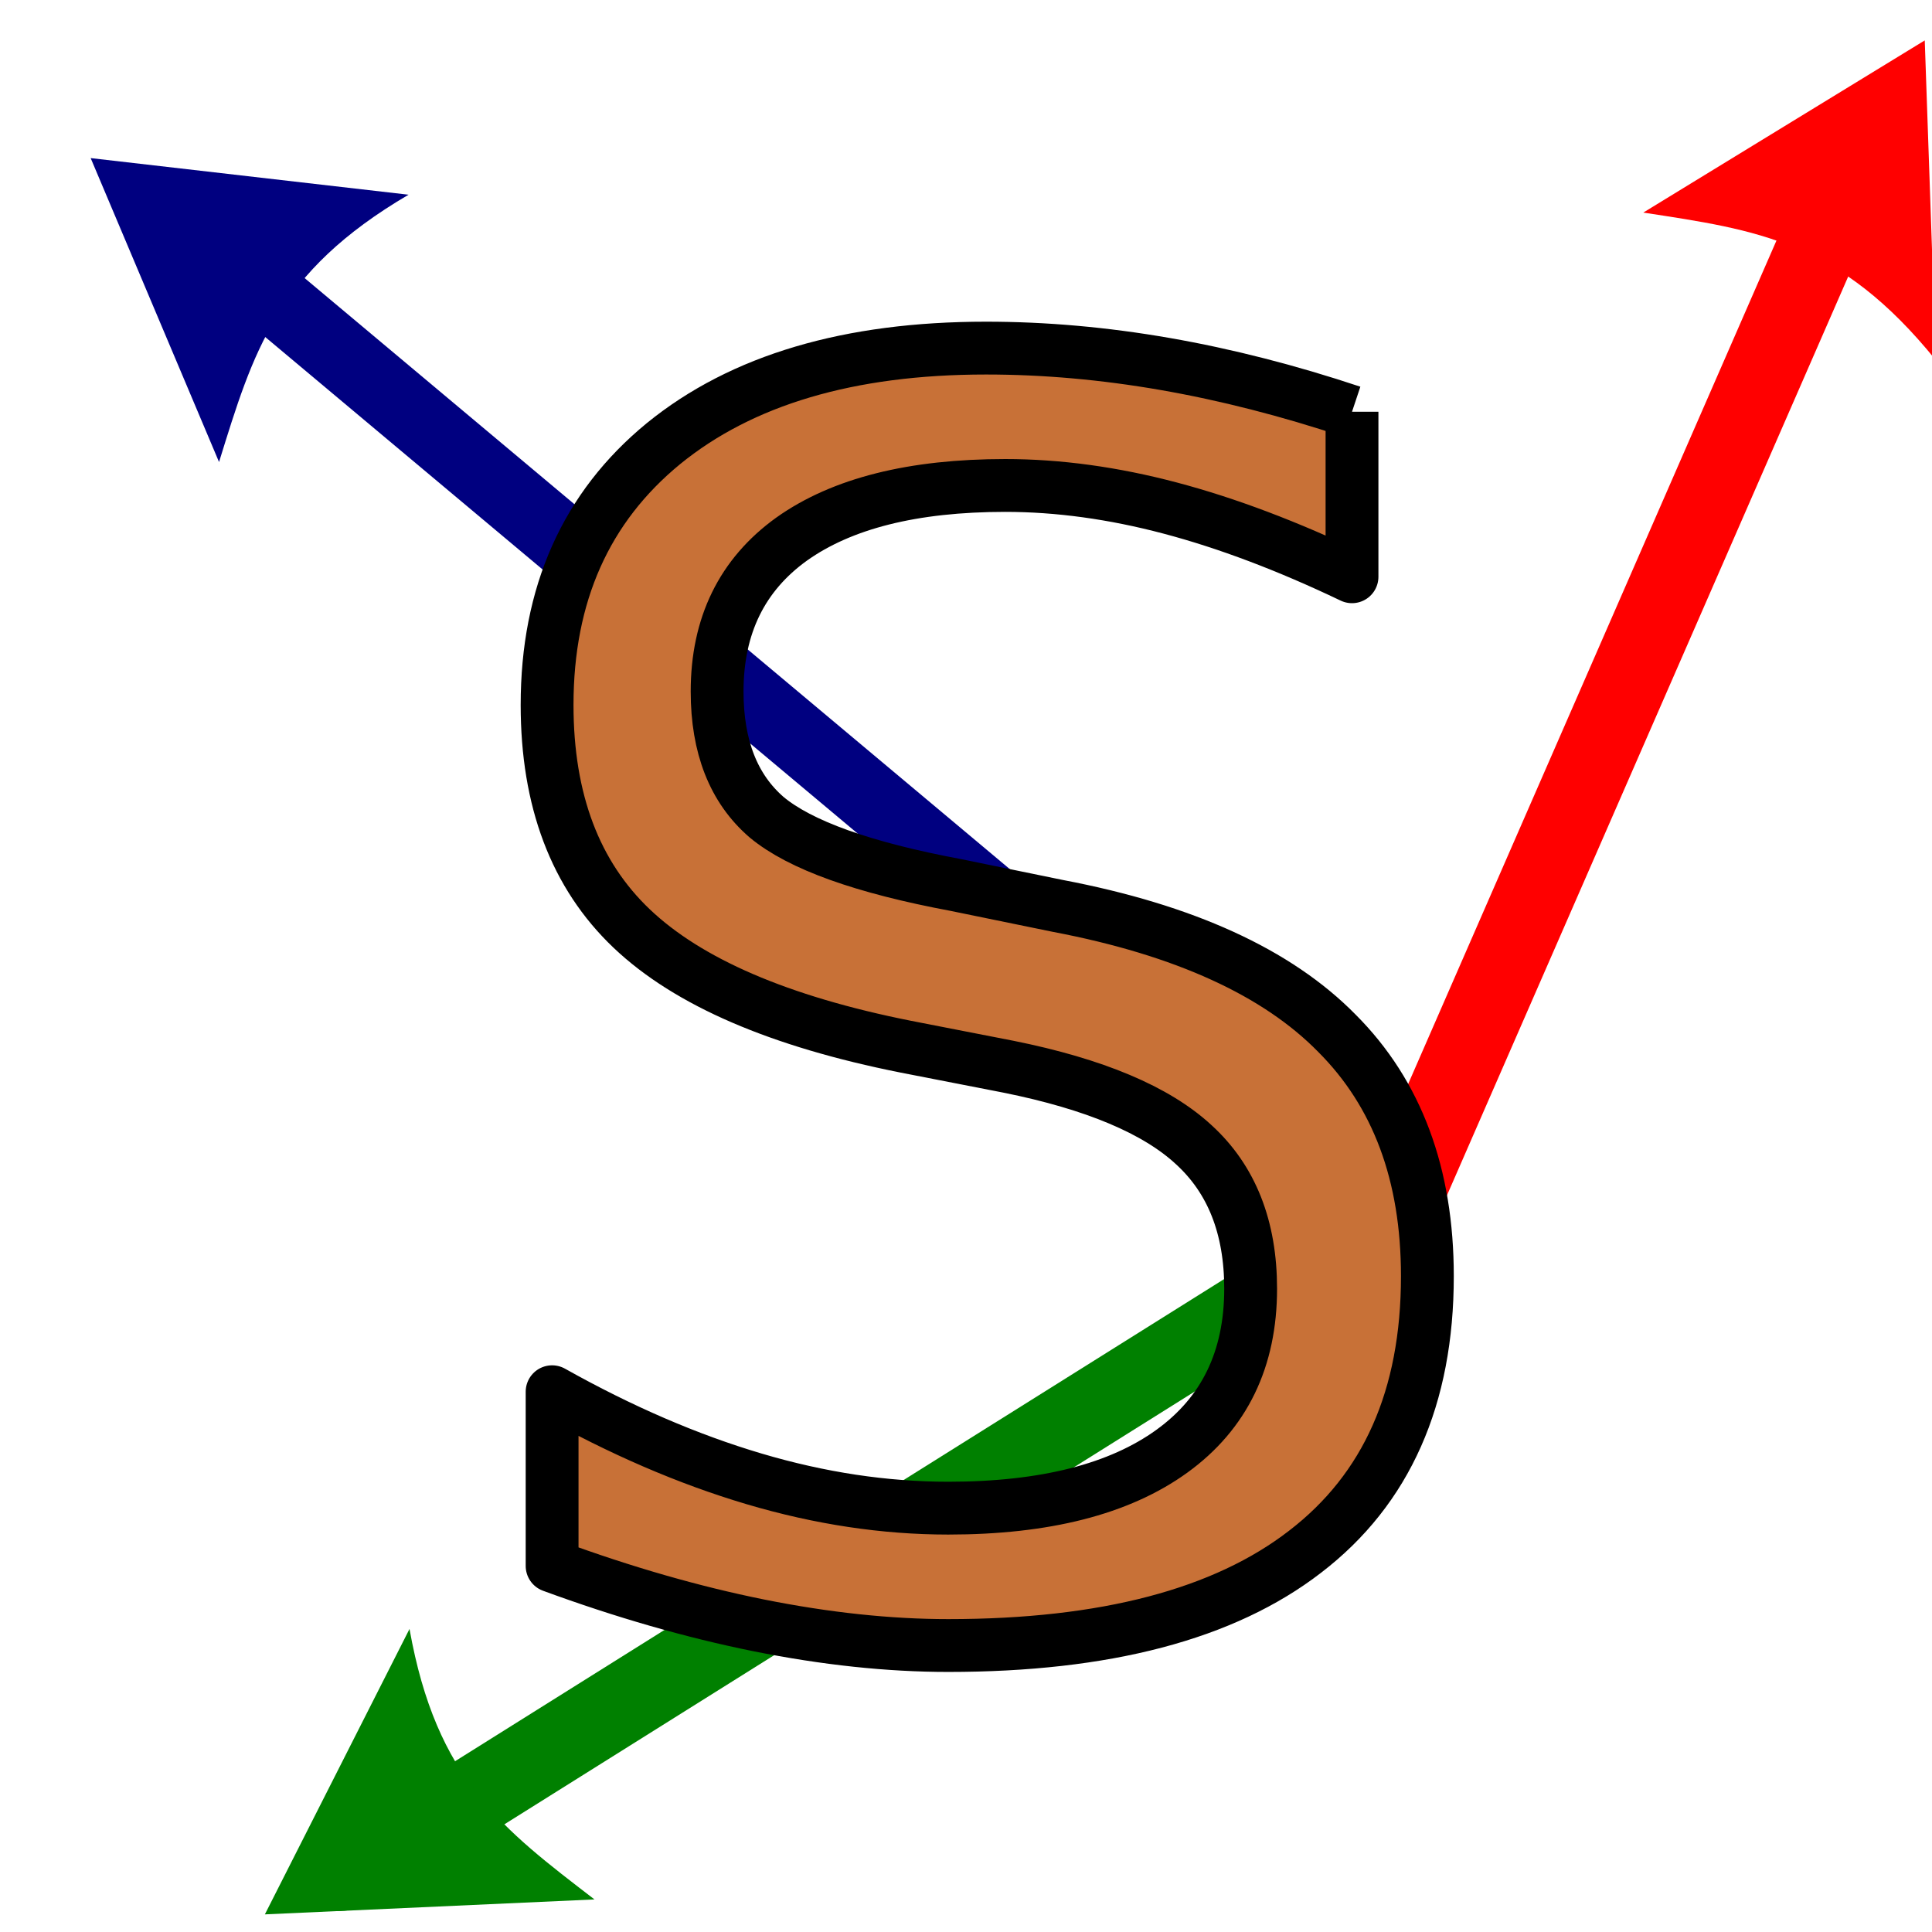 <?xml version="1.0" encoding="UTF-8" standalone="no"?>
<!-- Created with Inkscape (http://www.inkscape.org/) -->

<svg
   xmlns:dc="http://purl.org/dc/elements/1.1/"
   xmlns:cc="http://creativecommons.org/ns#"
   xmlns:rdf="http://www.w3.org/1999/02/22-rdf-syntax-ns#"
   xmlns:svg="http://www.w3.org/2000/svg"
   xmlns="http://www.w3.org/2000/svg"
   xmlns:sodipodi="http://sodipodi.sourceforge.net/DTD/sodipodi-0.dtd"
   xmlns:inkscape="http://www.inkscape.org/namespaces/inkscape"
   width="256px"
   height="256px"
   id="svg2985"
   version="1.1"
   inkscape:version="0.48.4 r9939"
   sodipodi:docname="tosubfile.svg">
  <defs
     id="defs2987" />
  <sodipodi:namedview
     id="base"
     pagecolor="#ffffff"
     bordercolor="#666666"
     borderopacity="1.0"
     inkscape:pageopacity="0.0"
     inkscape:pageshadow="2"
     inkscape:zoom="1"
     inkscape:cx="126"
     inkscape:cy="40"
     inkscape:current-layer="layer1"
     showgrid="true"
     inkscape:document-units="px"
     inkscape:grid-bbox="true"
     inkscape:window-width="927"
     inkscape:window-height="1028"
     inkscape:window-x="75"
     inkscape:window-y="24"
     inkscape:window-maximized="0" />
  <g
     id="layer1"
     inkscape:label="Layer 1"
     inkscape:groupmode="layer">
    <g
       transform="translate(0,1.3e-6)"
       id="g3287">
      <rect
         ry="10"
         rx="10"
         style="fill:#008000"
         id="rect3253"
         width="10.613"
         height="168.297"
         x="-241.633"
         y="-123.902"
         transform="matrix(-0.617,-0.787,0.847,-0.531,0,0)" />
      <rect
         ry="10"
         rx="10"
         transform="matrix(0.642,-0.766,0.766,0.642,0,0)"
         y="38.713"
         x="-11.657"
         height="209.704"
         width="9.343"
         id="rect3249"
         style="fill:#000080" />
      <rect
         ry="10"
         rx="10"
         style="fill:#ff0000"
         id="rect3251"
         width="10.627"
         height="169.019"
         x="228.657"
         y="-99.451"
         transform="matrix(0.896,0.445,-0.4,0.916,0,0)" />
      <path
         style="fill:#000080"
         d="m 29.025,61.224 -17.011,-40.275 42.121,4.851 c -17.537,10.289 -20.562,20.778 -25.111,35.424 z"
         id="path3283"
         inkscape:connector-curvature="0"
         sodipodi:nodetypes="cccc" />
      <path
         style="fill:#ff0000"
         d="M 217.744,28.168 255.039,5.354 256.51,47.728 C 243.726,31.918 232.903,30.487 217.744,28.168 z"
         id="path3285"
         inkscape:connector-curvature="0"
         sodipodi:nodetypes="cccc" />
      <path
         sodipodi:nodetypes="cccc"
         inkscape:connector-curvature="0"
         id="rect3280"
         d="m 78.773,251.685 -43.675,1.979 19.165,-37.821 c 3.565,20.018 12.353,26.494 24.51,35.842 z"
         style="fill:#008000" />
    </g>
    <g
       style="font-size:63.138px;font-style:normal;font-weight:normal;line-height:125%;letter-spacing:0px;word-spacing:0px;fill:#c87137;fill-opacity:1;stroke:#000000;stroke-width:7;stroke-linecap:butt;stroke-linejoin:round;stroke-miterlimit:4;stroke-opacity:1;font-family:Sans"
       id="text2989">
      <path
         d="m 179.148,54.56 0,21.864 c -8.509,-4.069 -16.537,-7.103 -24.084,-9.101 -7.547,-1.998 -14.835,-2.996 -21.864,-2.997 -12.208,1.5e-4 -21.642,2.368 -28.301,7.103 -6.585,4.735 -9.878,11.468 -9.878,20.199 -3.8e-5,7.325 2.183,12.874 6.548,16.648 4.439,3.7 12.8,6.696 25.082,8.99 l 13.54,2.775 c 16.721,3.182 29.041,8.805 36.958,16.87 7.991,7.991 11.986,18.719 11.986,32.185 -1.3e-4,16.056 -5.401,28.227 -16.204,36.514 -10.729,8.287 -26.488,12.43 -47.279,12.43 -7.843,0 -16.204,-0.888 -25.082,-2.664 -8.805,-1.776 -17.942,-4.402 -27.413,-7.88 l 0,-23.085 c 9.101,5.105 18.016,8.953 26.747,11.542 8.731,2.59 17.313,3.884 25.748,3.884 12.8,10e-6 22.678,-2.516 29.633,-7.547 6.955,-5.031 10.432,-12.208 10.432,-21.531 -1e-4,-8.139 -2.516,-14.502 -7.547,-19.089 -4.957,-4.587 -13.133,-8.028 -24.527,-10.322 L 119.993,138.686 C 103.272,135.356 91.174,130.14 83.702,123.037 76.229,115.934 72.492,106.056 72.492,93.404 72.492,78.754 77.634,67.212 87.919,58.777 c 10.358,-8.435 24.601,-12.652 42.729,-12.652 7.769,1.69e-4 15.686,0.703 23.751,2.109 8.065,1.406 16.315,3.515 24.749,6.326"
         style="font-size:227.295px;fill:#c87137;stroke:#000000"
         id="path2992" />
    </g>
  </g>
</svg>
